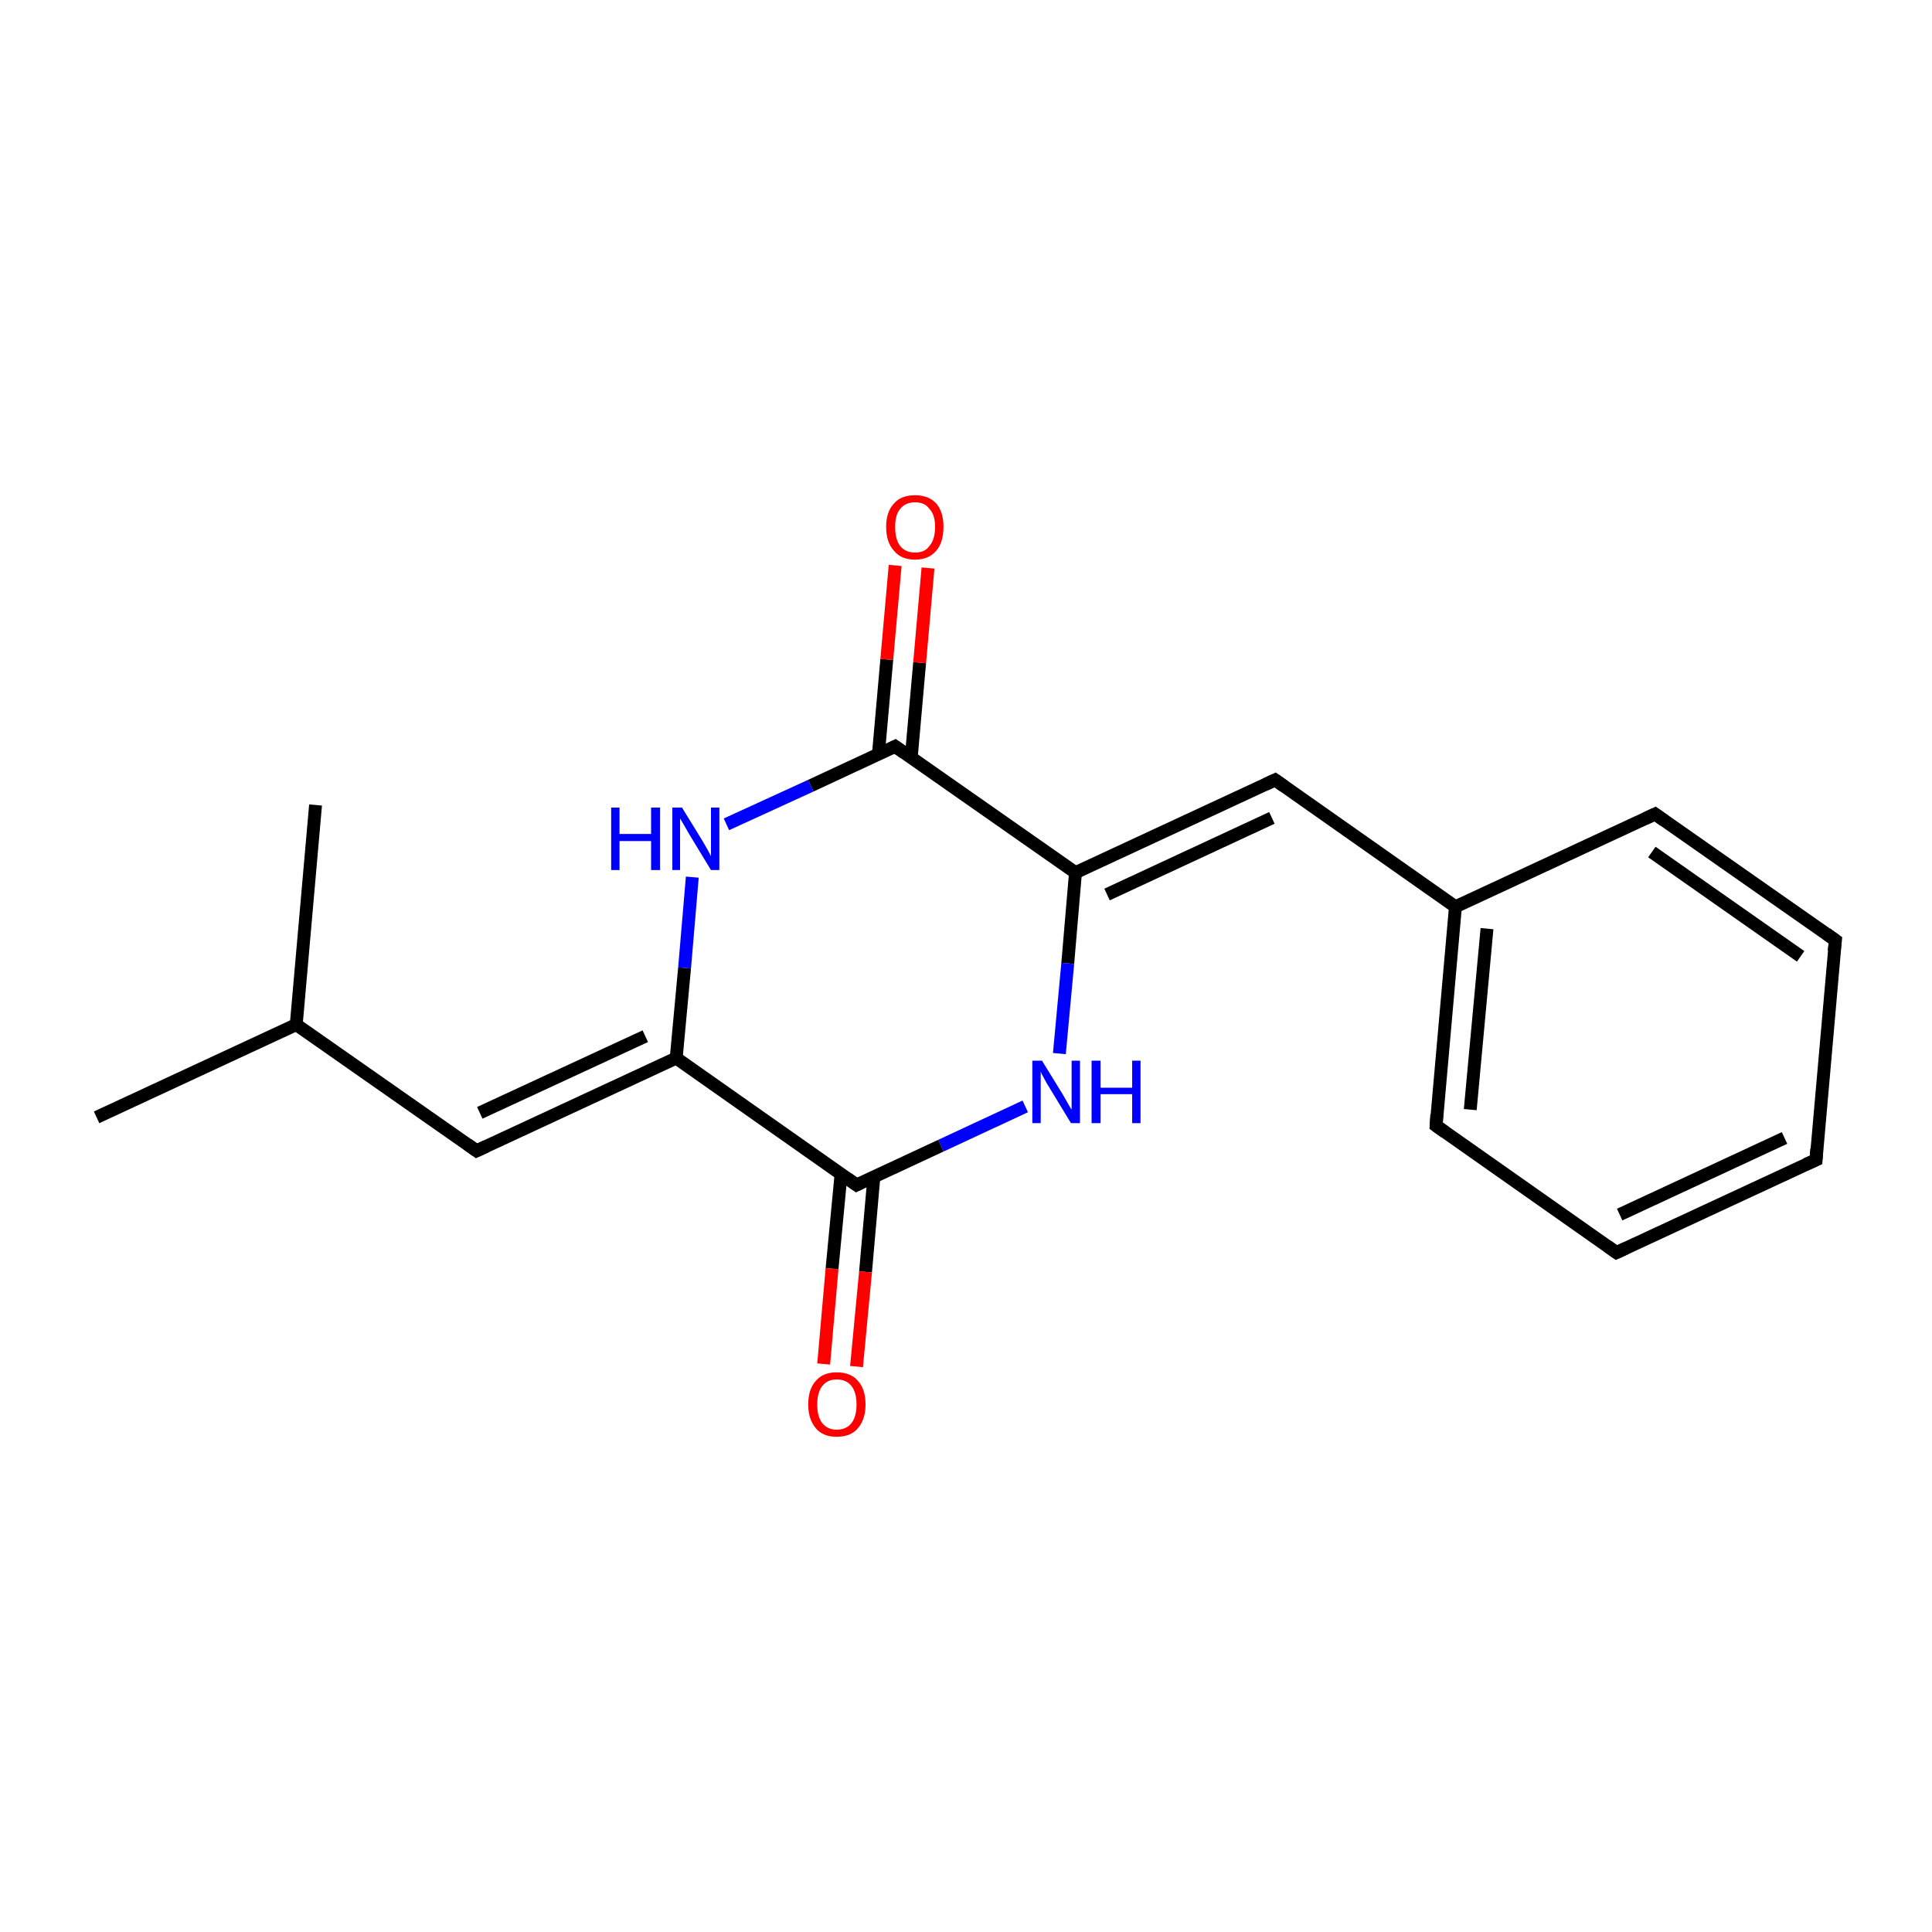 <?xml version='1.0' encoding='iso-8859-1'?>
<svg version='1.1' baseProfile='full'
              xmlns='http://www.w3.org/2000/svg'
                      xmlns:rdkit='http://www.rdkit.org/xml'
                      xmlns:xlink='http://www.w3.org/1999/xlink'
                  xml:space='preserve'
width='300px' height='300px' viewBox='0 0 300 300'>
<!-- END OF HEADER -->
<rect style='opacity:1.0;fill:#FFFFFF;stroke:none' width='300.0' height='300.0' x='0.0' y='0.0'> </rect>
<path class='bond-0 atom-0 atom-1' d='M 15.0,173.5 L 46.0,159.1' style='fill:none;fill-rule:evenodd;stroke:#000000;stroke-width:2.0px;stroke-linecap:butt;stroke-linejoin:miter;stroke-opacity:1' />
<path class='bond-1 atom-1 atom-2' d='M 46.0,159.1 L 49.0,125.0' style='fill:none;fill-rule:evenodd;stroke:#000000;stroke-width:2.0px;stroke-linecap:butt;stroke-linejoin:miter;stroke-opacity:1' />
<path class='bond-2 atom-1 atom-3' d='M 46.0,159.1 L 74.0,178.7' style='fill:none;fill-rule:evenodd;stroke:#000000;stroke-width:2.0px;stroke-linecap:butt;stroke-linejoin:miter;stroke-opacity:1' />
<path class='bond-3 atom-3 atom-4' d='M 74.0,178.7 L 105.0,164.3' style='fill:none;fill-rule:evenodd;stroke:#000000;stroke-width:2.0px;stroke-linecap:butt;stroke-linejoin:miter;stroke-opacity:1' />
<path class='bond-3 atom-3 atom-4' d='M 74.5,172.8 L 100.2,160.9' style='fill:none;fill-rule:evenodd;stroke:#000000;stroke-width:2.0px;stroke-linecap:butt;stroke-linejoin:miter;stroke-opacity:1' />
<path class='bond-4 atom-4 atom-5' d='M 105.0,164.3 L 106.3,150.3' style='fill:none;fill-rule:evenodd;stroke:#000000;stroke-width:2.0px;stroke-linecap:butt;stroke-linejoin:miter;stroke-opacity:1' />
<path class='bond-4 atom-4 atom-5' d='M 106.3,150.3 L 107.5,136.2' style='fill:none;fill-rule:evenodd;stroke:#0000FF;stroke-width:2.0px;stroke-linecap:butt;stroke-linejoin:miter;stroke-opacity:1' />
<path class='bond-5 atom-5 atom-6' d='M 112.8,128.0 L 125.9,122.0' style='fill:none;fill-rule:evenodd;stroke:#0000FF;stroke-width:2.0px;stroke-linecap:butt;stroke-linejoin:miter;stroke-opacity:1' />
<path class='bond-5 atom-5 atom-6' d='M 125.9,122.0 L 139.0,115.9' style='fill:none;fill-rule:evenodd;stroke:#000000;stroke-width:2.0px;stroke-linecap:butt;stroke-linejoin:miter;stroke-opacity:1' />
<path class='bond-6 atom-6 atom-7' d='M 141.5,117.6 L 142.8,102.9' style='fill:none;fill-rule:evenodd;stroke:#000000;stroke-width:2.0px;stroke-linecap:butt;stroke-linejoin:miter;stroke-opacity:1' />
<path class='bond-6 atom-6 atom-7' d='M 142.8,102.9 L 144.1,88.2' style='fill:none;fill-rule:evenodd;stroke:#FF0000;stroke-width:2.0px;stroke-linecap:butt;stroke-linejoin:miter;stroke-opacity:1' />
<path class='bond-6 atom-6 atom-7' d='M 136.4,117.1 L 137.7,102.4' style='fill:none;fill-rule:evenodd;stroke:#000000;stroke-width:2.0px;stroke-linecap:butt;stroke-linejoin:miter;stroke-opacity:1' />
<path class='bond-6 atom-6 atom-7' d='M 137.7,102.4 L 139.0,87.8' style='fill:none;fill-rule:evenodd;stroke:#FF0000;stroke-width:2.0px;stroke-linecap:butt;stroke-linejoin:miter;stroke-opacity:1' />
<path class='bond-7 atom-6 atom-8' d='M 139.0,115.9 L 167.0,135.5' style='fill:none;fill-rule:evenodd;stroke:#000000;stroke-width:2.0px;stroke-linecap:butt;stroke-linejoin:miter;stroke-opacity:1' />
<path class='bond-8 atom-8 atom-9' d='M 167.0,135.5 L 198.0,121.1' style='fill:none;fill-rule:evenodd;stroke:#000000;stroke-width:2.0px;stroke-linecap:butt;stroke-linejoin:miter;stroke-opacity:1' />
<path class='bond-8 atom-8 atom-9' d='M 171.9,138.9 L 197.5,127.0' style='fill:none;fill-rule:evenodd;stroke:#000000;stroke-width:2.0px;stroke-linecap:butt;stroke-linejoin:miter;stroke-opacity:1' />
<path class='bond-9 atom-9 atom-10' d='M 198.0,121.1 L 226.0,140.8' style='fill:none;fill-rule:evenodd;stroke:#000000;stroke-width:2.0px;stroke-linecap:butt;stroke-linejoin:miter;stroke-opacity:1' />
<path class='bond-10 atom-10 atom-11' d='M 226.0,140.8 L 223.0,174.8' style='fill:none;fill-rule:evenodd;stroke:#000000;stroke-width:2.0px;stroke-linecap:butt;stroke-linejoin:miter;stroke-opacity:1' />
<path class='bond-10 atom-10 atom-11' d='M 230.9,144.2 L 228.3,172.3' style='fill:none;fill-rule:evenodd;stroke:#000000;stroke-width:2.0px;stroke-linecap:butt;stroke-linejoin:miter;stroke-opacity:1' />
<path class='bond-11 atom-11 atom-12' d='M 223.0,174.8 L 251.0,194.5' style='fill:none;fill-rule:evenodd;stroke:#000000;stroke-width:2.0px;stroke-linecap:butt;stroke-linejoin:miter;stroke-opacity:1' />
<path class='bond-12 atom-12 atom-13' d='M 251.0,194.5 L 282.0,180.1' style='fill:none;fill-rule:evenodd;stroke:#000000;stroke-width:2.0px;stroke-linecap:butt;stroke-linejoin:miter;stroke-opacity:1' />
<path class='bond-12 atom-12 atom-13' d='M 251.5,188.6 L 277.1,176.7' style='fill:none;fill-rule:evenodd;stroke:#000000;stroke-width:2.0px;stroke-linecap:butt;stroke-linejoin:miter;stroke-opacity:1' />
<path class='bond-13 atom-13 atom-14' d='M 282.0,180.1 L 285.0,146.0' style='fill:none;fill-rule:evenodd;stroke:#000000;stroke-width:2.0px;stroke-linecap:butt;stroke-linejoin:miter;stroke-opacity:1' />
<path class='bond-14 atom-14 atom-15' d='M 285.0,146.0 L 257.0,126.4' style='fill:none;fill-rule:evenodd;stroke:#000000;stroke-width:2.0px;stroke-linecap:butt;stroke-linejoin:miter;stroke-opacity:1' />
<path class='bond-14 atom-14 atom-15' d='M 279.6,148.5 L 256.5,132.3' style='fill:none;fill-rule:evenodd;stroke:#000000;stroke-width:2.0px;stroke-linecap:butt;stroke-linejoin:miter;stroke-opacity:1' />
<path class='bond-15 atom-8 atom-16' d='M 167.0,135.5 L 165.8,149.6' style='fill:none;fill-rule:evenodd;stroke:#000000;stroke-width:2.0px;stroke-linecap:butt;stroke-linejoin:miter;stroke-opacity:1' />
<path class='bond-15 atom-8 atom-16' d='M 165.8,149.6 L 164.5,163.6' style='fill:none;fill-rule:evenodd;stroke:#0000FF;stroke-width:2.0px;stroke-linecap:butt;stroke-linejoin:miter;stroke-opacity:1' />
<path class='bond-16 atom-16 atom-17' d='M 159.2,171.8 L 146.1,177.9' style='fill:none;fill-rule:evenodd;stroke:#0000FF;stroke-width:2.0px;stroke-linecap:butt;stroke-linejoin:miter;stroke-opacity:1' />
<path class='bond-16 atom-16 atom-17' d='M 146.1,177.9 L 133.0,184.0' style='fill:none;fill-rule:evenodd;stroke:#000000;stroke-width:2.0px;stroke-linecap:butt;stroke-linejoin:miter;stroke-opacity:1' />
<path class='bond-17 atom-17 atom-18' d='M 130.6,182.3 L 129.2,197.0' style='fill:none;fill-rule:evenodd;stroke:#000000;stroke-width:2.0px;stroke-linecap:butt;stroke-linejoin:miter;stroke-opacity:1' />
<path class='bond-17 atom-17 atom-18' d='M 129.2,197.0 L 127.9,211.8' style='fill:none;fill-rule:evenodd;stroke:#FF0000;stroke-width:2.0px;stroke-linecap:butt;stroke-linejoin:miter;stroke-opacity:1' />
<path class='bond-17 atom-17 atom-18' d='M 135.7,182.7 L 134.4,197.5' style='fill:none;fill-rule:evenodd;stroke:#000000;stroke-width:2.0px;stroke-linecap:butt;stroke-linejoin:miter;stroke-opacity:1' />
<path class='bond-17 atom-17 atom-18' d='M 134.4,197.5 L 133.0,212.2' style='fill:none;fill-rule:evenodd;stroke:#FF0000;stroke-width:2.0px;stroke-linecap:butt;stroke-linejoin:miter;stroke-opacity:1' />
<path class='bond-18 atom-17 atom-4' d='M 133.0,184.0 L 105.0,164.3' style='fill:none;fill-rule:evenodd;stroke:#000000;stroke-width:2.0px;stroke-linecap:butt;stroke-linejoin:miter;stroke-opacity:1' />
<path class='bond-19 atom-15 atom-10' d='M 257.0,126.4 L 226.0,140.8' style='fill:none;fill-rule:evenodd;stroke:#000000;stroke-width:2.0px;stroke-linecap:butt;stroke-linejoin:miter;stroke-opacity:1' />
<path d='M 72.6,177.7 L 74.0,178.7 L 75.5,178.0' style='fill:none;stroke:#000000;stroke-width:2.0px;stroke-linecap:butt;stroke-linejoin:miter;stroke-miterlimit:10;stroke-opacity:1;' />
<path d='M 138.4,116.2 L 139.0,115.9 L 140.4,116.9' style='fill:none;stroke:#000000;stroke-width:2.0px;stroke-linecap:butt;stroke-linejoin:miter;stroke-miterlimit:10;stroke-opacity:1;' />
<path d='M 196.5,121.8 L 198.0,121.1 L 199.4,122.1' style='fill:none;stroke:#000000;stroke-width:2.0px;stroke-linecap:butt;stroke-linejoin:miter;stroke-miterlimit:10;stroke-opacity:1;' />
<path d='M 223.1,173.1 L 223.0,174.8 L 224.4,175.8' style='fill:none;stroke:#000000;stroke-width:2.0px;stroke-linecap:butt;stroke-linejoin:miter;stroke-miterlimit:10;stroke-opacity:1;' />
<path d='M 249.6,193.5 L 251.0,194.5 L 252.5,193.8' style='fill:none;stroke:#000000;stroke-width:2.0px;stroke-linecap:butt;stroke-linejoin:miter;stroke-miterlimit:10;stroke-opacity:1;' />
<path d='M 280.4,180.8 L 282.0,180.1 L 282.1,178.4' style='fill:none;stroke:#000000;stroke-width:2.0px;stroke-linecap:butt;stroke-linejoin:miter;stroke-miterlimit:10;stroke-opacity:1;' />
<path d='M 284.8,147.7 L 285.0,146.0 L 283.6,145.0' style='fill:none;stroke:#000000;stroke-width:2.0px;stroke-linecap:butt;stroke-linejoin:miter;stroke-miterlimit:10;stroke-opacity:1;' />
<path d='M 258.4,127.4 L 257.0,126.4 L 255.5,127.1' style='fill:none;stroke:#000000;stroke-width:2.0px;stroke-linecap:butt;stroke-linejoin:miter;stroke-miterlimit:10;stroke-opacity:1;' />
<path d='M 133.6,183.7 L 133.0,184.0 L 131.6,183.0' style='fill:none;stroke:#000000;stroke-width:2.0px;stroke-linecap:butt;stroke-linejoin:miter;stroke-miterlimit:10;stroke-opacity:1;' />
<path class='atom-5' d='M 94.9 125.4
L 96.2 125.4
L 96.2 129.5
L 101.1 129.5
L 101.1 125.4
L 102.5 125.4
L 102.5 135.1
L 101.1 135.1
L 101.1 130.6
L 96.2 130.6
L 96.2 135.1
L 94.9 135.1
L 94.9 125.4
' fill='#0000FF'/>
<path class='atom-5' d='M 105.9 125.4
L 109.1 130.6
Q 109.4 131.1, 109.9 132.0
Q 110.4 132.9, 110.4 133.0
L 110.4 125.4
L 111.7 125.4
L 111.7 135.1
L 110.4 135.1
L 107.0 129.5
Q 106.6 128.8, 106.2 128.1
Q 105.7 127.3, 105.6 127.1
L 105.6 135.1
L 104.4 135.1
L 104.4 125.4
L 105.9 125.4
' fill='#0000FF'/>
<path class='atom-7' d='M 137.6 81.8
Q 137.6 79.5, 138.8 78.2
Q 139.9 76.9, 142.1 76.9
Q 144.2 76.9, 145.4 78.2
Q 146.5 79.5, 146.5 81.8
Q 146.5 84.2, 145.4 85.5
Q 144.2 86.9, 142.1 86.9
Q 139.9 86.9, 138.8 85.5
Q 137.6 84.2, 137.6 81.8
M 142.1 85.8
Q 143.6 85.8, 144.3 84.8
Q 145.2 83.8, 145.2 81.8
Q 145.2 79.9, 144.3 79.0
Q 143.6 78.0, 142.1 78.0
Q 140.6 78.0, 139.8 79.0
Q 139.0 79.9, 139.0 81.8
Q 139.0 83.8, 139.8 84.8
Q 140.6 85.8, 142.1 85.8
' fill='#FF0000'/>
<path class='atom-16' d='M 161.8 164.7
L 165.0 169.9
Q 165.3 170.4, 165.8 171.3
Q 166.3 172.2, 166.4 172.3
L 166.4 164.7
L 167.7 164.7
L 167.7 174.4
L 166.3 174.4
L 162.9 168.8
Q 162.5 168.2, 162.1 167.4
Q 161.7 166.7, 161.6 166.4
L 161.6 174.4
L 160.3 174.4
L 160.3 164.7
L 161.8 164.7
' fill='#0000FF'/>
<path class='atom-16' d='M 169.5 164.7
L 170.9 164.7
L 170.9 168.9
L 175.8 168.9
L 175.8 164.7
L 177.1 164.7
L 177.1 174.4
L 175.8 174.4
L 175.8 169.9
L 170.9 169.9
L 170.9 174.4
L 169.5 174.4
L 169.5 164.7
' fill='#0000FF'/>
<path class='atom-18' d='M 125.5 218.1
Q 125.5 215.7, 126.7 214.4
Q 127.8 213.1, 129.9 213.1
Q 132.1 213.1, 133.2 214.4
Q 134.4 215.7, 134.4 218.1
Q 134.4 220.4, 133.2 221.8
Q 132.1 223.1, 129.9 223.1
Q 127.8 223.1, 126.7 221.8
Q 125.5 220.4, 125.5 218.1
M 129.9 222.0
Q 131.4 222.0, 132.2 221.0
Q 133.0 220.0, 133.0 218.1
Q 133.0 216.2, 132.2 215.2
Q 131.4 214.2, 129.9 214.2
Q 128.5 214.2, 127.7 215.2
Q 126.9 216.2, 126.9 218.1
Q 126.9 220.0, 127.7 221.0
Q 128.5 222.0, 129.9 222.0
' fill='#FF0000'/>
</svg>
